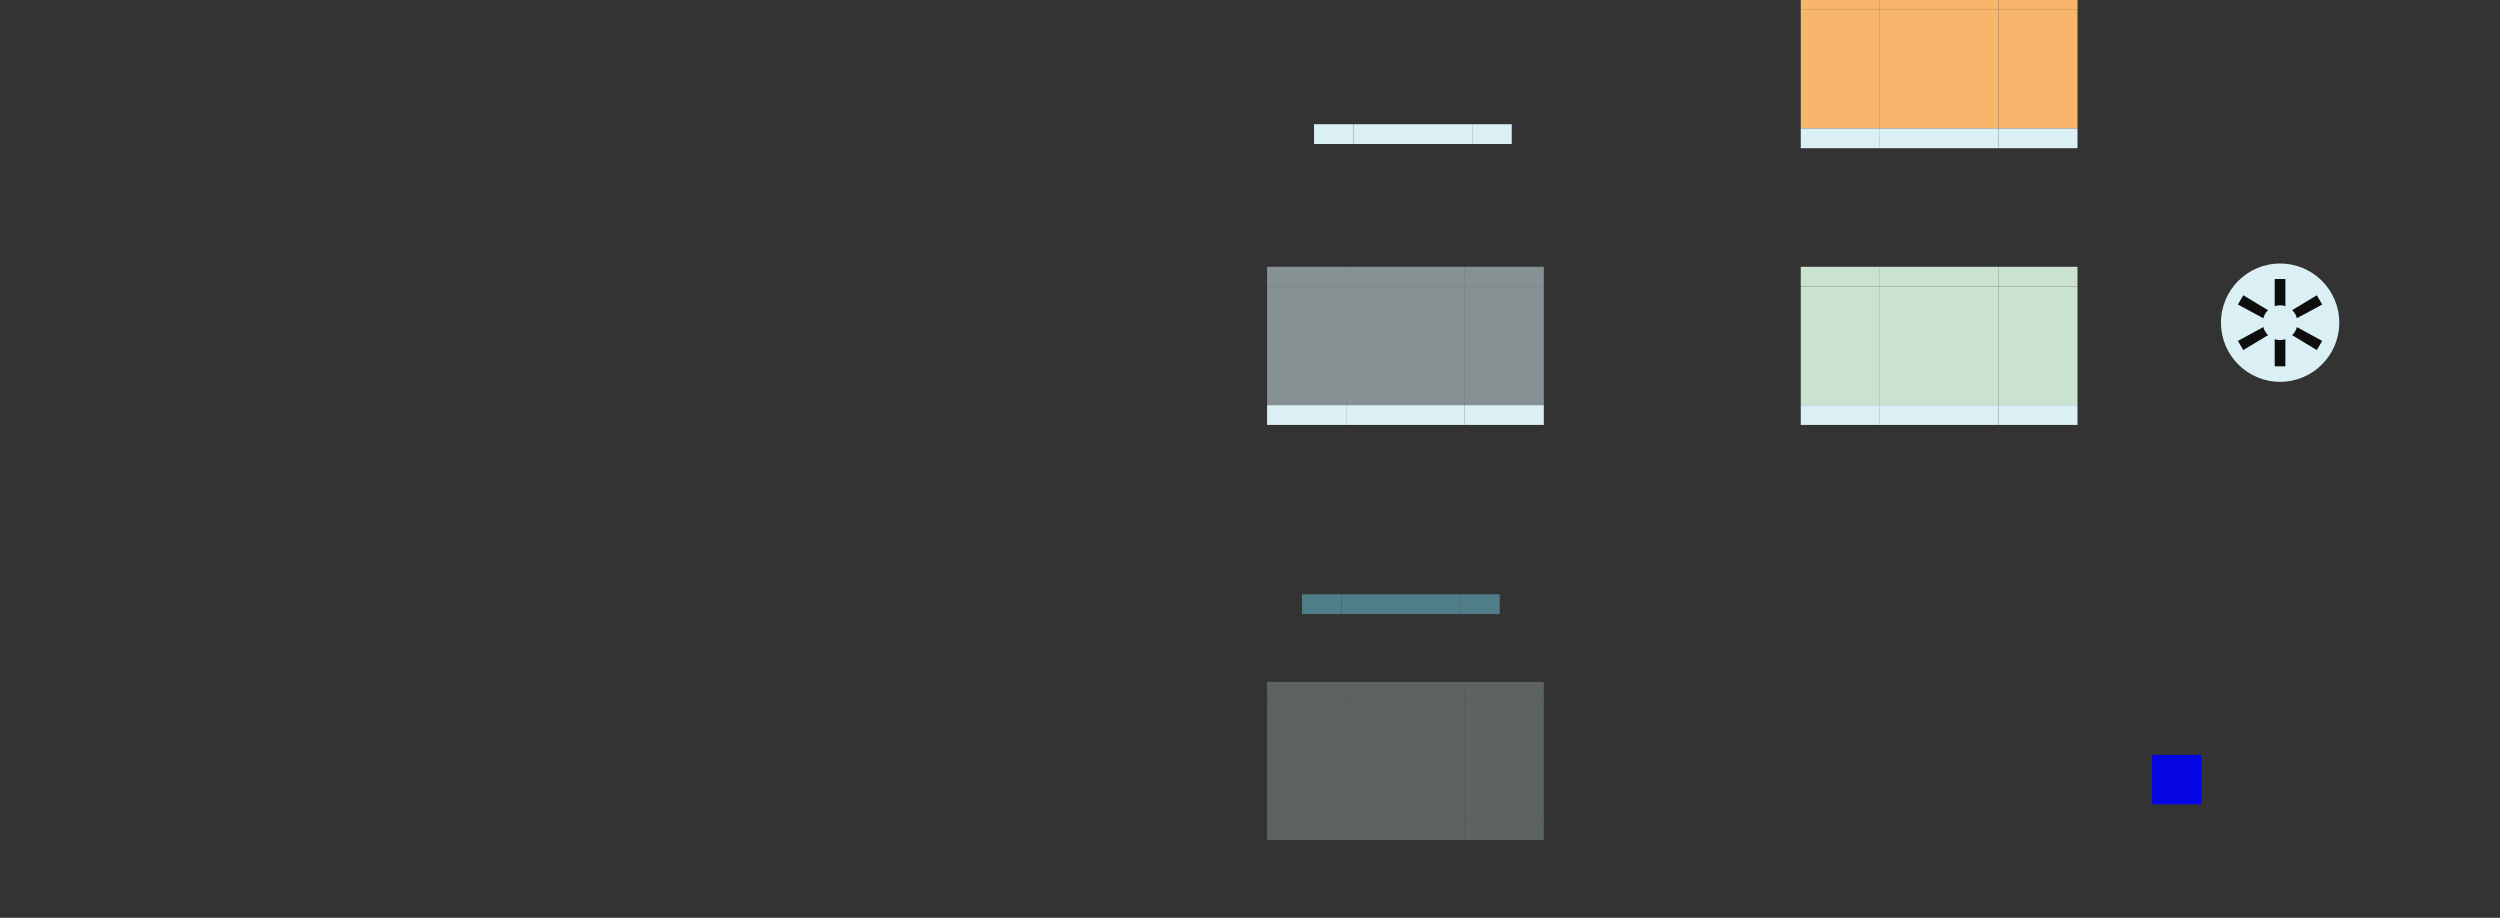 <?xml version="1.0" encoding="UTF-8" standalone="no"?>
<!-- Created with Inkscape (http://www.inkscape.org/) -->

<svg
   xmlns:osb="http://www.openswatchbook.org/uri/2009/osb"
   xmlns:dc="http://purl.org/dc/elements/1.1/"
   xmlns:cc="http://creativecommons.org/ns#"
   xmlns:rdf="http://www.w3.org/1999/02/22-rdf-syntax-ns#"
   xmlns:svg="http://www.w3.org/2000/svg"
   xmlns="http://www.w3.org/2000/svg"
   xmlns:sodipodi="http://sodipodi.sourceforge.net/DTD/sodipodi-0.dtd"
   xmlns:inkscape="http://www.inkscape.org/namespaces/inkscape"
   sodipodi:docname="tasks.svg"
   inkscape:version="0.92.4 5da689c313, 2019-01-14"
   viewBox="0 0 252.961 92.865"
   height="92.865"
   width="252.961"
   version="1.0"
   id="svg11324">
  <rect x="0" y="0" width="252.961" height="92.865" fill="#333333" stroke="none"/>
  <sodipodi:namedview
     inkscape:pagecheckerboard="true"
     fit-margin-bottom="0"
     fit-margin-right="0"
     fit-margin-left="0"
     fit-margin-top="0"
     inkscape:current-layer="svg11324"
     inkscape:cy="11.328052"
     inkscape:cx="126.11986"
     inkscape:zoom="8.7068681"
     showgrid="false"
     id="namedview396"
     inkscape:window-height="969"
     inkscape:window-width="1741"
     inkscape:pageshadow="2"
     inkscape:pageopacity="0"
     guidetolerance="10"
     gridtolerance="10"
     objecttolerance="10"
     borderopacity="1"
     bordercolor="#666666"
     pagecolor="#ffffff"
     inkscape:window-x="-159"
     inkscape:window-y="72"
     inkscape:window-maximized="0"
     inkscape:snap-global="true"
     inkscape:snap-grids="false"
     showborder="false">
    <inkscape:grid
       id="grid5185"
       type="xygrid" />
  </sodipodi:namedview>
  <defs
     id="defs11327">
    <linearGradient
       id="linearGradient7651"
       osb:paint="solid">
      <stop
         style="stop-color:#38aac5;stop-opacity:1;"
         offset="0"
         id="stop7649" />
    </linearGradient>
    <linearGradient
       id="expandernew-6"
       osb:paint="solid">
      <stop
         style="stop-color:#74bf00;stop-opacity:1;"
         offset="0"
         id="stop5226" />
    </linearGradient>
    <linearGradient
       id="expander-3"
       osb:paint="solid">
      <stop
         style="stop-color:#ff2e13;stop-opacity:1;"
         offset="0"
         id="stop5163" />
    </linearGradient>
    <linearGradient
       id="linearGradient7679"
       osb:paint="solid">
      <stop
         style="stop-color:#ff00b4;stop-opacity:1;"
         offset="0"
         id="stop7677" />
    </linearGradient>
    <linearGradient
       osb:paint="solid"
       id="linearGradient4538">
      <stop
         id="stop4530"
         offset="0"
         style="stop-color:#41d51d;stop-opacity:1;" />
    </linearGradient>
    <linearGradient
       osb:paint="solid"
       id="linearGradient5090">
      <stop
         id="stop5088"
         offset="0"
         style="stop-color:#8fe79a;stop-opacity:1;" />
    </linearGradient>
    <linearGradient
       osb:paint="solid"
       id="minimbar-2">
      <stop
         id="stop4743"
         offset="0"
         style="stop-color:#3a3a3a;stop-opacity:1;" />
    </linearGradient>
    <linearGradient
       osb:paint="solid"
       id="linearGradient4717">
      <stop
         id="stop4715"
         offset="0"
         style="stop-color:#000000;stop-opacity:1;" />
    </linearGradient>
    <linearGradient
       osb:paint="solid"
       id="pregressnew-8">
      <stop
         id="stop4618"
         offset="0"
         style="stop-color:#00e119;stop-opacity:1;" />
    </linearGradient>
    <linearGradient
       osb:paint="solid"
       id="attentinon-1">
      <stop
         id="stop4612"
         offset="0"
         style="stop-color:#e04e30;stop-opacity:1;" />
    </linearGradient>
    <linearGradient
       osb:paint="solid"
       id="attentionbar-0">
      <stop
         id="stop4574"
         offset="0"
         style="stop-color:#f1c200;stop-opacity:1;" />
    </linearGradient>
    <linearGradient
       osb:paint="solid"
       id="attentionnew-5">
      <stop
         id="stop4533"
         offset="0"
         style="stop-color:#333538;stop-opacity:1;" />
    </linearGradient>
    <linearGradient
       osb:paint="solid"
       id="hover-3">
      <stop
         id="stop4521"
         offset="0"
         style="stop-color:#3091a8;stop-opacity:1;" />
    </linearGradient>
    <linearGradient
       osb:paint="solid"
       id="minimized-0">
      <stop
         id="stop6836"
         offset="0"
         style="stop-color:#000204;stop-opacity:1;" />
    </linearGradient>
    <linearGradient
       osb:paint="solid"
       id="focusline-1">
      <stop
         id="stop6830"
         offset="0"
         style="stop-color:#98bcff;stop-opacity:1;" />
    </linearGradient>
    <linearGradient
       osb:paint="solid"
       id="focus-0">
      <stop
         id="stop6824"
         offset="0"
         style="stop-color:#474a4d;stop-opacity:1;" />
    </linearGradient>
    <linearGradient
       osb:paint="solid"
       id="normalhi-9">
      <stop
         id="stop6782"
         offset="0"
         style="stop-color:#a0a0a0;stop-opacity:1;" />
    </linearGradient>
    <linearGradient
       osb:paint="solid"
       id="linearGradient6512">
      <stop
         offset="0"
         id="stop6510" />
    </linearGradient>
    <linearGradient
       osb:paint="solid"
       id="Button_Focus-0">
      <stop
         style="stop-color:#297cbe;stop-opacity:1;"
         stop-color="#fff"
         stop-opacity=".235"
         offset="0"
         id="stop4854" />
    </linearGradient>
    <linearGradient
       osb:paint="solid"
       id="White-0">
      <stop
         stop-color="#fefefe"
         offset="0"
         id="stop10245" />
    </linearGradient>
    <linearGradient
       osb:paint="solid"
       id="Button_Minimize-4">
      <stop
         stop-opacity=".273"
         offset="0"
         id="stop4758" />
    </linearGradient>
    <linearGradient
       osb:paint="solid"
       id="Progress-3">
      <stop
         style="stop-color:#ffbdfe;stop-opacity:1;"
         stop-color="#00d33a"
         stop-opacity=".412"
         offset="0"
         id="stop4744" />
    </linearGradient>
    <linearGradient
       osb:paint="solid"
       id="linearGradient4740">
      <stop
         style="stop-color:#a2a2a2;stop-opacity:0.325;"
         stop-color="#a2a2a2"
         offset="0"
         id="stop4738" />
    </linearGradient>
    <linearGradient
       osb:paint="solid"
       id="Button_Normal-2">
      <stop
         style="stop-color:#000204;stop-opacity:1;"
         stop-color="#818181"
         stop-opacity=".078"
         offset="0"
         id="stop4732" />
    </linearGradient>
  </defs>
  <path
     inkscape:connector-curvature="0"
     style="fill:none;fill-opacity:1"
     d="m 136.964,0.57 h 12 V 12.57 h -12 z"
     id="normal-center" />
  <g
     transform="translate(110.913,-22.141)"
     id="normal-right">
    <path
       inkscape:connector-curvature="0"
       style="fill:none;fill-opacity:1;stroke-width:0.816"
       id="path5144"
       d="m 38.051,22.711 h 8 v 12 H 38.051 Z" />
    <path
       d="m 38.051,22.711 h 4 v 12 h -4 z"
       id="path5090"
       style="fill:none;fill-opacity:1;stroke-width:0.577"
       inkscape:connector-curvature="0" />
  </g>
  <g
     transform="translate(110.913,-22.141)"
     id="normal-left">
    <path
       inkscape:connector-curvature="0"
       style="fill:none;fill-opacity:1;stroke-width:0.816"
       id="path5150"
       d="m 18.051,22.711 h 8 v 12 h -8 z" />
    <path
       inkscape:connector-curvature="0"
       style="fill:none;fill-opacity:1;stroke-width:0.577"
       id="path5098"
       d="m 22.051,22.711 h 4 v 12 h -4 z" />
  </g>
  <path
     inkscape:connector-curvature="0"
     style="fill:none;fill-opacity:1;stroke-width:0.408"
     id="normal-top"
     d="m 148.964,-1.43 v 2 h -12 V -1.43 Z" />
  <path
     d="m 148.964,12.57 v 2 h -12 v -2 z"
     id="normal-bottom"
     style="fill:#dbf0f5;fill-opacity:1;stroke-width:0.408"
     inkscape:connector-curvature="0" />
  <g
     transform="translate(110.913,-22.141)"
     id="normal-bottomright"
     style="fill:#dbf0f5;fill-opacity:1">
    <path
       d="m 38.051,34.711 h 8 v 2 H 38.051 Z"
       id="path5156"
       style="fill:none;fill-opacity:1;stroke-width:0.333"
       inkscape:connector-curvature="0" />
    <path
       d="m 42.051,34.711 v 2 h -4 v -2 z"
       id="path5130"
       style="fill:#dbf0f5;fill-opacity:1;stroke-width:0.236"
       inkscape:connector-curvature="0" />
  </g>
  <g
     transform="translate(110.913,-22.141)"
     id="normal-bottomleft"
     style="fill:#dbf0f5;fill-opacity:1">
    <path
       d="m 18.051,34.711 h 8 v 2 h -8 z"
       id="path5162"
       style="fill:none;fill-opacity:1;stroke-width:0.333"
       inkscape:connector-curvature="0" />
    <path
       inkscape:connector-curvature="0"
       style="fill:#dbf0f5;fill-opacity:1;stroke-width:0.236"
       id="path5122"
       d="m 26.051,34.711 v 2 h -4 v -2 z" />
  </g>
  <g
     transform="translate(110.913,-22.141)"
     id="normal-topleft">
    <path
       d="M 18.051,20.711 H 26.051 v 2 h -8 z"
       id="path5174"
       style="fill:none;fill-opacity:1;stroke-width:0.333"
       inkscape:connector-curvature="0" />
    <path
       d="m 26.051,20.711 v 2 h -4 v -2 z"
       id="path5112"
       style="fill:none;fill-opacity:1;stroke-width:0.236"
       inkscape:connector-curvature="0" />
  </g>
  <g
     transform="translate(110.913,-22.141)"
     id="normal-topright">
    <path
       d="m 38.051,20.711 h 8 v 2 H 38.051 Z"
       id="path5168"
       style="fill:none;fill-opacity:1;stroke-width:0.333"
       inkscape:connector-curvature="0" />
    <path
       inkscape:connector-curvature="0"
       style="fill:none;fill-opacity:1;stroke-width:0.236"
       id="path5106"
       d="m 42.051,20.711 v 2 h -4 v -2 z" />
  </g>
  <path
     inkscape:connector-curvature="0"
     style="fill:#dbf0f5;fill-opacity:1;opacity:0.5"
     id="focus-center"
     d="m 136.21,28.995 h 12 v 12 h -12 z" />
  <path
     d="m 148.21,28.995 h 8 v 12 h -8 z"
     id="focus-right"
     style="fill:#dbf0f5;fill-opacity:1;stroke-width:0.816;opacity:0.5"
     inkscape:connector-curvature="0" />
  <path
     d="m 148.21,26.995 v 2 h -12 v -2 z"
     id="focus-top"
     style="fill:#dbf0f5;fill-opacity:1;stroke-width:0.408;opacity:0.5"
     inkscape:connector-curvature="0" />
  <path
     inkscape:connector-curvature="0"
     style="fill:#dbf0f5;fill-opacity:1;stroke-width:0.408"
     id="focus-bottom"
     d="m 148.21,40.995 v 2 h -12 v -2 z" />
  <path
     inkscape:connector-curvature="0"
     style="fill:#dbf0f5;fill-opacity:1;stroke-width:0.333"
     id="focus-bottomright"
     d="m 148.21,40.995 h 8 v 2 h -8 z" />
  <path
     d="m 136.21,26.995 v 2 h -8 v -2 z"
     id="focus-topleft"
     style="fill:#dbf0f5;fill-opacity:1;stroke-width:0.333;opacity:0.5"
     inkscape:connector-curvature="0" />
  <path
     inkscape:connector-curvature="0"
     style="fill:#dbf0f5;fill-opacity:1;stroke-width:0.333;opacity:0.5"
     id="focus-topright"
     d="m 156.21,26.995 v 2 h -8 v -2 z" />
  <path
     d="m 135.746,48.135 h 12 v 12 h -12 z"
     id="minimized-center"
     style="fill:none;fill-opacity:1"
     inkscape:connector-curvature="0" />
  <g
     transform="translate(110.454,-12.034)"
     id="minimized-right">
    <path
       inkscape:connector-curvature="0"
       style="fill:none;fill-opacity:1;stroke-width:0.816"
       id="path5787"
       d="m 37.293,60.169 h 8 v 12 h -8 z" />
    <path
       d="m 37.293,60.169 h 4 v 12 h -4 z"
       id="path5793"
       style="fill:none;fill-opacity:1;stroke-width:0.577"
       inkscape:connector-curvature="0" />
  </g>
  <g
     transform="translate(110.454,-12.034)"
     id="minimized-left">
    <path
       inkscape:connector-curvature="0"
       style="fill:none;fill-opacity:1;stroke-width:0.816"
       id="path5795"
       d="m 17.293,60.169 h 8 v 12 h -8 z" />
    <path
       inkscape:connector-curvature="0"
       style="fill:none;fill-opacity:1;stroke-width:0.577"
       id="path5801"
       d="m 21.293,60.169 h 4 v 12 h -4 z" />
  </g>
  <path
     inkscape:connector-curvature="0"
     style="fill:none;fill-opacity:1;stroke-width:0.408"
     id="minimized-top"
     d="m 147.746,46.135 v 2 h -12 v -2 z" />
  <path
     d="m 147.746,60.135 v 2 h -12 v -2 z"
     id="minimized-bottom"
     style="fill:#4f7e89;fill-opacity:1;stroke-width:0.408"
     inkscape:connector-curvature="0" />
  <g
     transform="translate(110.454,-12.034)"
     id="minimized-bottomright"
     style="fill:#7ebecc;fill-opacity:1">
    <path
       d="m 37.293,72.169 h 8 v 2 h -8 z"
       id="path5755"
       style="fill:none;fill-opacity:1;stroke-width:0.333"
       inkscape:connector-curvature="0" />
    <path
       d="m 41.293,72.169 v 2 h -4 v -2 z"
       id="path5761"
       style="fill:#4f7e89;fill-opacity:1;stroke-width:0.236"
       inkscape:connector-curvature="0" />
  </g>
  <g
     transform="translate(110.454,-12.034)"
     id="minimized-bottomleft"
     style="fill:#7ebecc;fill-opacity:1">
    <path
       d="m 17.293,72.169 h 8 v 2 h -8 z"
       id="path5779"
       style="fill:none;fill-opacity:1;stroke-width:0.333"
       inkscape:connector-curvature="0" />
    <path
       inkscape:connector-curvature="0"
       style="fill:#4f7e89;fill-opacity:1;stroke-width:0.236"
       id="path5785"
       d="m 25.293,72.169 v 2 h -4 v -2 z" />
  </g>
  <g
     transform="translate(110.454,-12.034)"
     id="minimized-topleft">
    <path
       d="m 17.293,58.169 h 8 v 2 h -8 z"
       id="path5771"
       style="fill:none;fill-opacity:1;stroke-width:0.333"
       inkscape:connector-curvature="0" />
    <path
       d="m 25.293,58.169 v 2 h -4 v -2 z"
       id="path5777"
       style="fill:none;fill-opacity:1;stroke-width:0.236"
       inkscape:connector-curvature="0" />
  </g>
  <g
     transform="translate(110.454,-12.034)"
     id="minimized-topright">
    <path
       d="m 37.293,58.169 h 8 v 2 h -8 z"
       id="path5763"
       style="fill:none;fill-opacity:1;stroke-width:0.333"
       inkscape:connector-curvature="0" />
    <path
       inkscape:connector-curvature="0"
       style="fill:none;fill-opacity:1;stroke-width:0.236"
       id="path5769"
       d="m 41.293,58.169 v 2 h -4 v -2 z" />
  </g>
  <path
     d="m 128.21,28.995 h 8 v 12 h -8 z"
     id="focus-left"
     style="fill:#dbf0f5;fill-opacity:1;stroke-width:0.816;opacity:0.5"
     inkscape:connector-curvature="0" />
  <rect
     height="5"
     width="5"
     x="217.758"
     y="76.383"
     id="hint-stretch-borders"
     style="opacity:0.875;fill:#0000ff" />
  <path
     inkscape:connector-curvature="0"
     style="opacity:0.75;fill:#7f8788;fill-opacity:0.749"
     id="hover-center"
     d="m 136.21,70.995 h 12 v 12 h -12 z" />
  <path
     d="m 148.21,70.995 h 8 v 12 h -8 z"
     id="hover-right"
     style="opacity:0.75;fill:#7f8788;fill-opacity:0.749;stroke-width:0.816"
     inkscape:connector-curvature="0" />
  <path
     d="m 148.21,68.995 v 2 h -12 v -2 z"
     id="hover-top"
     style="opacity:0.75;fill:#7f8788;fill-opacity:0.749;stroke-width:0.408"
     inkscape:connector-curvature="0" />
  <path
     inkscape:connector-curvature="0"
     style="fill:#7f8788;fill-opacity:0.749;stroke-width:0.408;opacity:0.75"
     id="hover-bottom"
     d="m 148.21,82.995 v 2 h -12 v -2 z" />
  <path
     inkscape:connector-curvature="0"
     style="fill:#7f8788;fill-opacity:0.749;stroke-width:0.333;opacity:0.75"
     id="hover-bottomright"
     d="m 148.21,82.995 h 8 v 2 h -8 z" />
  <path
     d="m 136.21,68.995 v 2 h -8 v -2 z"
     id="hover-topleft"
     style="opacity:0.75;fill:#7f8788;fill-opacity:0.749;stroke-width:0.333"
     inkscape:connector-curvature="0" />
  <path
     inkscape:connector-curvature="0"
     style="opacity:0.75;fill:#7f8788;fill-opacity:0.749;stroke-width:0.333"
     id="hover-topright"
     d="m 156.21,68.995 v 2 h -8 v -2 z" />
  <path
     d="m 128.21,70.995 h 8 v 12 h -8 z"
     id="hover-left"
     style="opacity:0.75;fill:#7f8788;fill-opacity:0.749;stroke-width:0.816"
     inkscape:connector-curvature="0" />
  <path
     d="m 128.21,40.995 h 8 v 2 h -8 z"
     id="focus-bottomleft"
     style="fill:#dbf0f5;fill-opacity:1;stroke-width:0.333"
     inkscape:connector-curvature="0" />
  <path
     d="m 128.21,82.995 h 8 v 2 h -8 z"
     id="hover-bottomleft"
     style="fill:#7f8788;fill-opacity:0.749;stroke-width:0.333;opacity:0.75"
     inkscape:connector-curvature="0" />
  <g
     id="group-expander-bottom"
     transform="translate(14.03,-0.286)">
    <rect
       height="24"
       width="24"
       x="204.683"
       y="17.585"
       id="rect1761"
       style="opacity:1;fill:none;fill-opacity:1;stroke:none;stroke-width:1" />
    <circle
       r="5.985"
       cy="32.935"
       cx="216.683"
       id="path5686"
       style="opacity:1;fill:#dbf0f5;fill-opacity:1;stroke:none;stroke-width:4;stroke-linecap:butt;stroke-miterlimit:4;stroke-dasharray:none;stroke-opacity:1" />
    <g
       transform="matrix(0.425,0,0,0.425,119.363,24.006)"
       id="text5690"
       style="font-style:normal;font-weight:normal;font-size:53.333px;line-height:1.25;font-family:sans-serif;letter-spacing:0px;word-spacing:0px;fill:#0e0e0e;fill-opacity:1;stroke:none;stroke-width:2.353"
       aria-label="*">
      <path
         style="fill:#0e0e0e;fill-opacity:1;stroke-width:2.353"
         inkscape:connector-curvature="0"
         id="path5692"
         d="m 239.012,16.688 -7.993,4.32 7.993,4.342 -1.291,2.182 -7.481,-4.52 v 8.394 h -2.538 v -8.394 l -7.481,4.52 -1.291,-2.182 7.993,-4.342 -7.993,-4.32 1.291,-2.204 7.481,4.52 v -8.394 h 2.538 v 8.394 l 7.481,-4.52 z" />
    </g>
    <circle
       style="opacity:1;fill:#dbf0f5;fill-opacity:1;stroke:none;stroke-width:4;stroke-linecap:butt;stroke-miterlimit:4;stroke-dasharray:none;stroke-opacity:1"
       id="circle5723"
       cx="216.683"
       cy="32.935"
       r="1.756" />
  </g>
  <path
     inkscape:connector-curvature="0"
     style="opacity:0.9;fill:#dbf5e0;fill-opacity:1"
     id="progress-center"
     d="m 190.21,28.995 h 12 v 12 h -12 z" />
  <path
     d="m 202.21,28.995 h 8 v 12 h -8 z"
     id="progress-right"
     style="opacity:0.9;fill:#dbf5e0;fill-opacity:1;stroke-width:0.816"
     inkscape:connector-curvature="0" />
  <path
     d="m 202.21,26.995 v 2 h -12 v -2 z"
     id="progress-top"
     style="opacity:0.9;fill:#dbf5e0;fill-opacity:1;stroke-width:0.408"
     inkscape:connector-curvature="0" />
  <path
     inkscape:connector-curvature="0"
     style="fill:#dbf0f5;fill-opacity:1;stroke-width:0.408;opacity:1"
     id="progress-bottom"
     d="m 202.21,40.995 v 2 h -12 v -2 z" />
  <path
     inkscape:connector-curvature="0"
     style="fill:#dbf0f5;fill-opacity:1;stroke-width:0.333;opacity:1"
     id="progress-bottomright"
     d="m 202.21,40.995 h 8 v 2 h -8 z" />
  <path
     d="m 190.21,26.995 v 2 h -8 v -2 z"
     id="progress-topleft"
     style="opacity:0.9;fill:#dbf5e0;fill-opacity:1;stroke-width:0.333"
     inkscape:connector-curvature="0" />
  <path
     inkscape:connector-curvature="0"
     style="opacity:0.9;fill:#dbf5e0;fill-opacity:1;stroke-width:0.333"
     id="progress-topright"
     d="m 210.21,26.995 v 2 h -8 v -2 z" />
  <path
     d="m 182.21,28.995 h 8 v 12 h -8 z"
     id="progress-left"
     style="opacity:0.9;fill:#dbf5e0;fill-opacity:1;stroke-width:0.816"
     inkscape:connector-curvature="0" />
  <path
     d="m 182.21,40.995 h 8 v 2 h -8 z"
     id="progress-bottomleft"
     style="fill:#dbf0f5;fill-opacity:1;stroke-width:0.333;opacity:1"
     inkscape:connector-curvature="0" />
  <path
     inkscape:connector-curvature="0"
     style="opacity:1;fill:#f8b56c;fill-opacity:1"
     id="attention-center"
     d="m 190.21,0.995 h 12 v 12 h -12 z" />
  <path
     d="m 202.21,0.995 h 8 v 12 h -8 z"
     id="attention-right"
     style="opacity:1;fill:#f8b56c;fill-opacity:1;stroke-width:0.816"
     inkscape:connector-curvature="0" />
  <path
     d="m 202.21,-1.005 v 2 h -12 v -2 z"
     id="attention-top"
     style="opacity:1;fill:#f8b56c;fill-opacity:1;stroke-width:0.408"
     inkscape:connector-curvature="0" />
  <path
     inkscape:connector-curvature="0"
     style="opacity:1;fill:#dbf0f5;fill-opacity:1;stroke-width:0.408"
     id="attention-bottom"
     d="m 202.21,12.995 v 2 h -12 v -2 z" />
  <path
     inkscape:connector-curvature="0"
     style="opacity:1;fill:#dbf0f5;fill-opacity:1;stroke-width:0.333"
     id="attention-bottomright"
     d="m 202.21,12.995 h 8 v 2 h -8 z" />
  <path
     d="m 190.21,-1.005 v 2 h -8 v -2 z"
     id="attention-topleft"
     style="opacity:1;fill:#f8b56c;fill-opacity:1;stroke-width:0.333"
     inkscape:connector-curvature="0" />
  <path
     inkscape:connector-curvature="0"
     style="opacity:1;fill:#f8b56c;fill-opacity:1;stroke-width:0.333"
     id="attention-topright"
     d="m 210.21,-1.005 v 2 h -8 v -2 z" />
  <path
     d="m 182.21,0.995 h 8 v 12 h -8 z"
     id="attention-left"
     style="opacity:1;fill:#f8b56c;fill-opacity:1;stroke-width:0.816"
     inkscape:connector-curvature="0" />
  <path
     d="m 182.21,12.995 h 8 v 2 h -8 z"
     id="attention-bottomleft"
     style="opacity:1;fill:#dbf0f5;fill-opacity:1;stroke-width:0.333"
     inkscape:connector-curvature="0" />
</svg>
